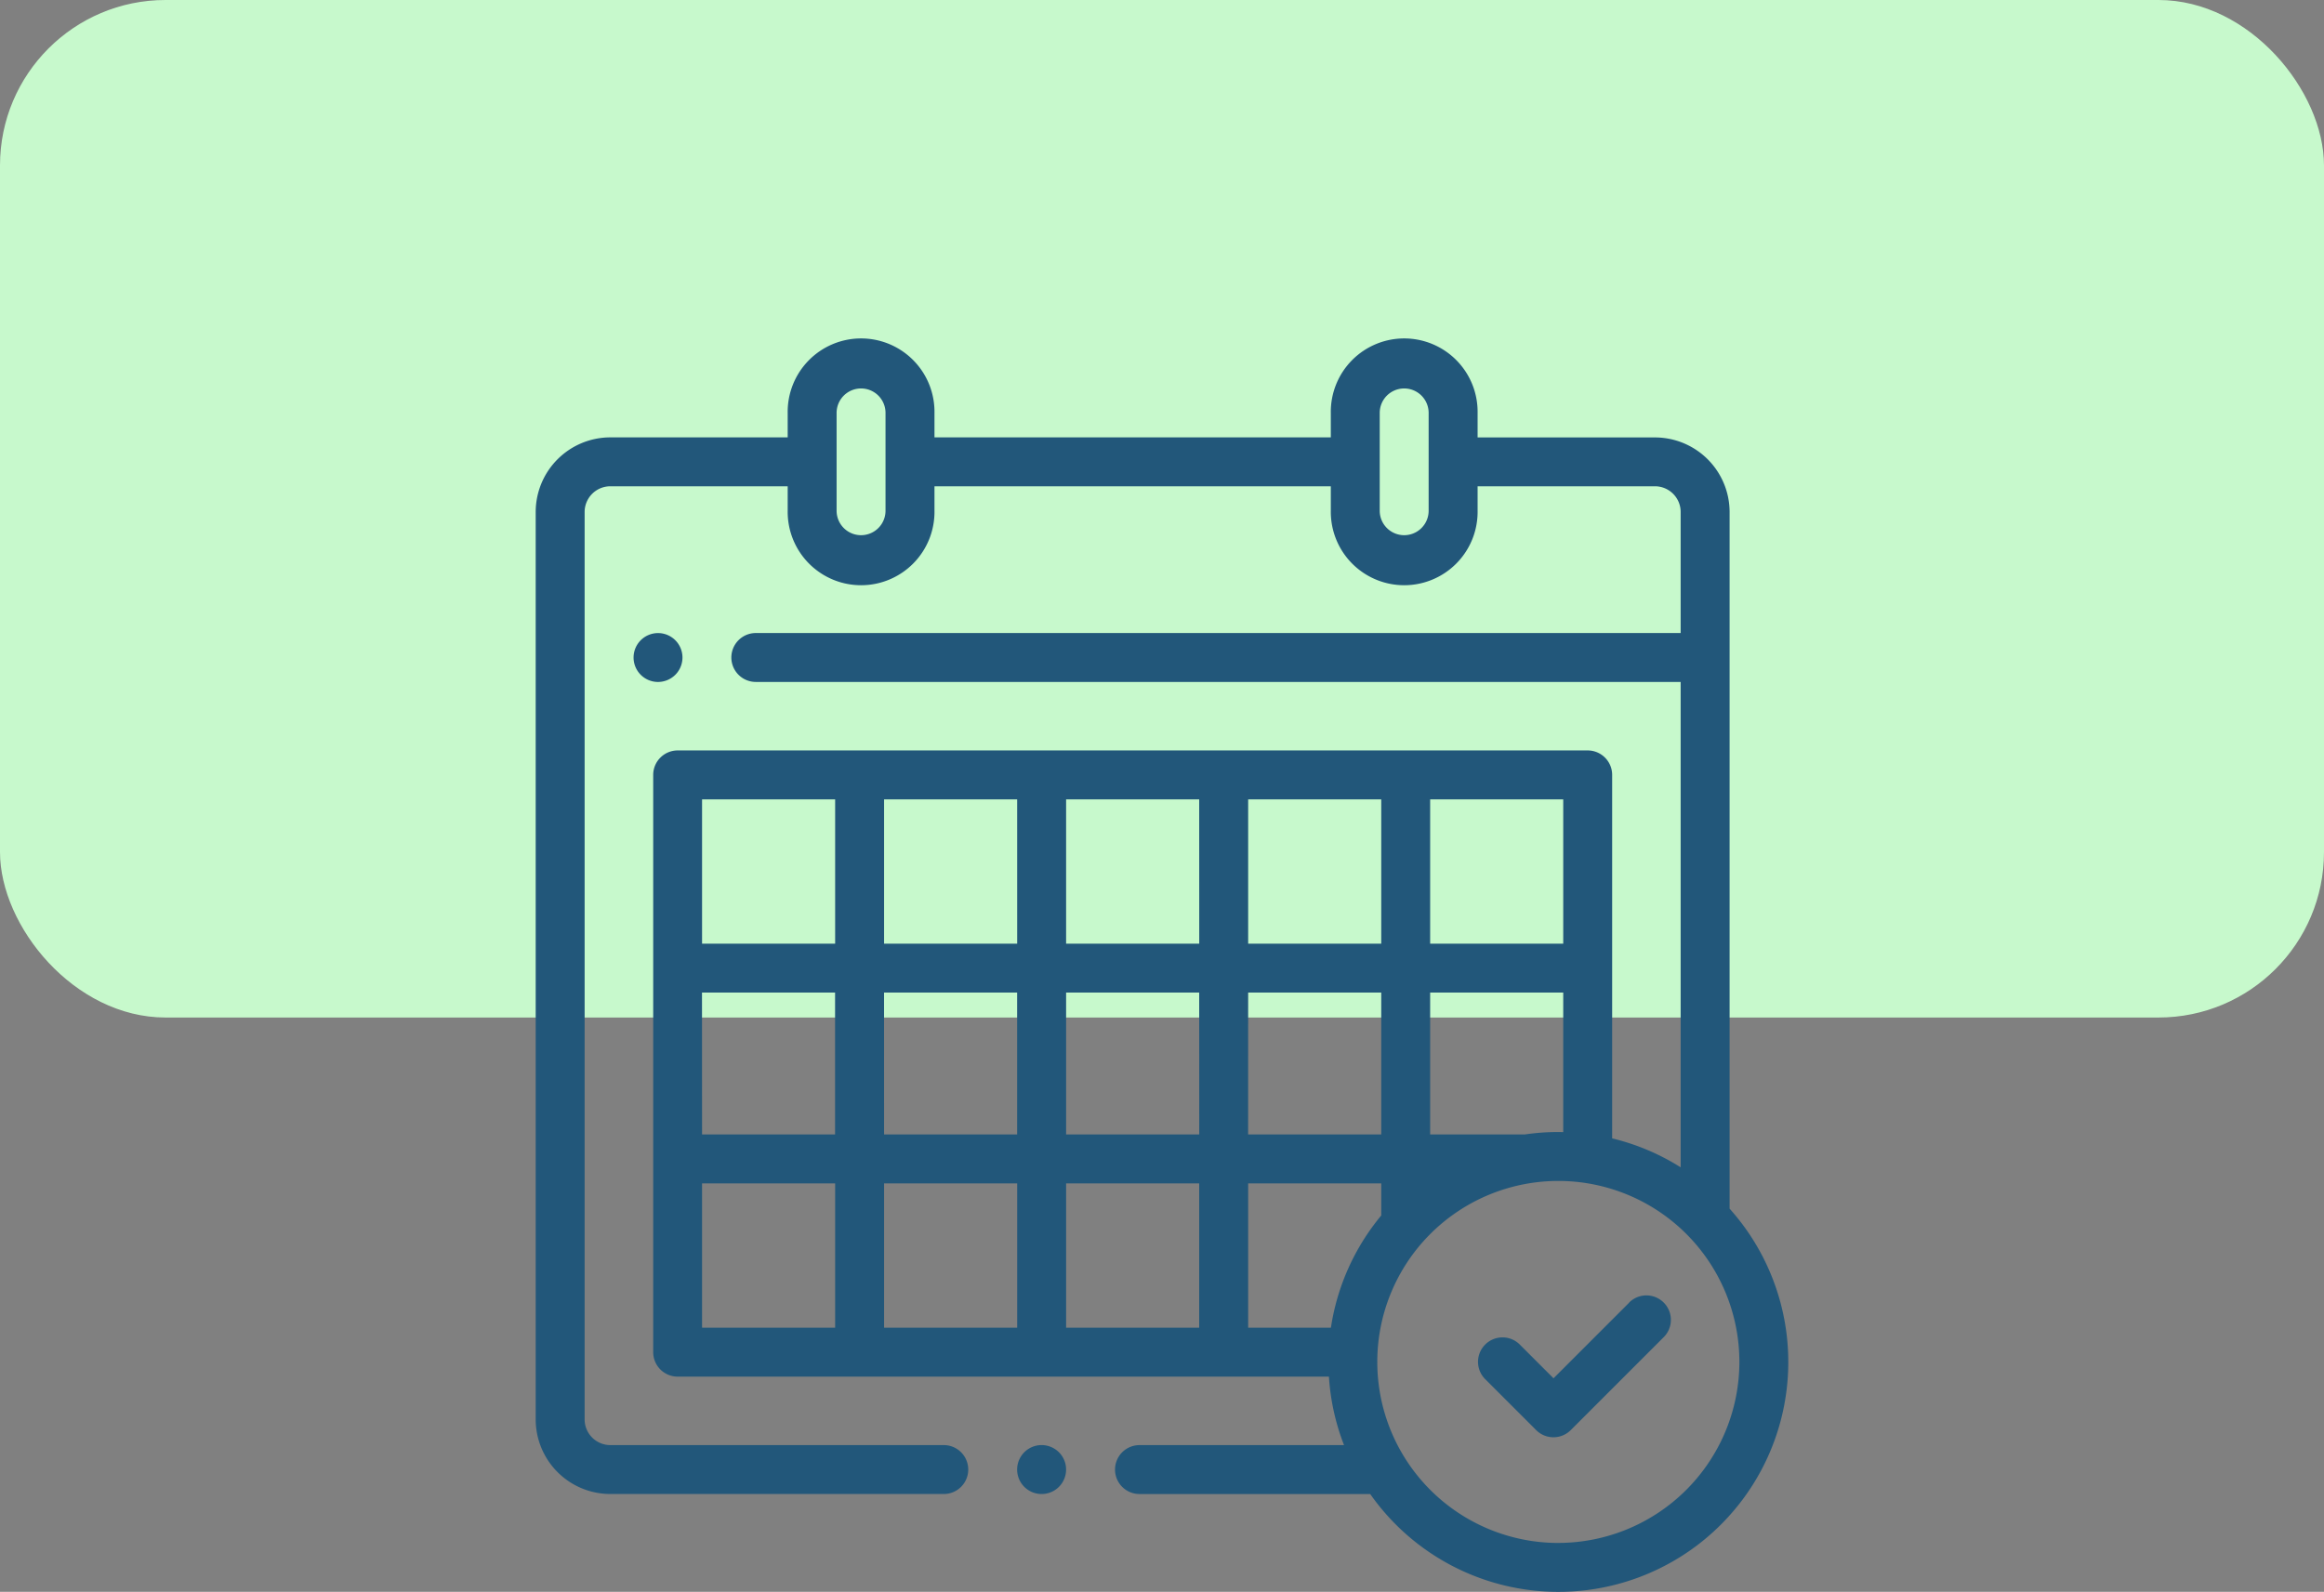 <svg xmlns="http://www.w3.org/2000/svg" width="140.418" height="96.204" viewBox="0 0 140.418 96.204">
  <rect x="0" y="0" width="140.418" height="96.204" fill="#808080" stroke="none"/>
  <g id="Grupo_54623" data-name="Grupo 54623" transform="translate(-964.582 -3102.775)">
    <g id="Grupo_54622" data-name="Grupo 54622">
      <g id="Grupo_54378" data-name="Grupo 54378" transform="translate(0 -399.842)">
        <rect id="Rectángulo_5570" data-name="Rectángulo 5570" width="140.418" height="61.495" rx="10" transform="translate(964.582 3502.617)" fill="#c7f9cc"/>
        <g id="XMLID_1156_" transform="translate(996.949 3523.137)">
          <g id="XMLID_416_">
            <path id="XMLID_419_" d="M72.137,52.526v-42.1a4.514,4.514,0,0,0-4.509-4.509H56.911V4.435a4.435,4.435,0,1,0-8.869,0V5.913H24.095V4.435a4.435,4.435,0,1,0-8.869,0V5.913H4.509A4.514,4.514,0,0,0,0,10.421V65.263a4.514,4.514,0,0,0,4.509,4.509H24.657a1.478,1.478,0,1,0,0-2.956H4.509a1.554,1.554,0,0,1-1.552-1.552V10.421A1.554,1.554,0,0,1,4.509,8.869H15.226v1.478a4.435,4.435,0,1,0,8.869,0V8.869H48.042v1.478a4.435,4.435,0,1,0,8.869,0V8.869H67.628a1.554,1.554,0,0,1,1.552,1.552v7.317H13.3a1.478,1.478,0,0,0,0,2.956H69.18V50.028a13.818,13.818,0,0,0-4.139-1.749V26.312a1.478,1.478,0,0,0-1.478-1.478H8.574A1.478,1.478,0,0,0,7.1,26.312V61.2a1.478,1.478,0,0,0,1.478,1.478h39.35a13.791,13.791,0,0,0,.912,4.139H36.482a1.478,1.478,0,1,0,0,2.956h13.94A13.89,13.89,0,1,0,72.137,52.526Zm-51-42.179a1.478,1.478,0,0,1-2.956,0V4.435a1.478,1.478,0,1,1,2.956,0Zm32.816,0a1.478,1.478,0,1,1-2.956,0V4.435a1.478,1.478,0,1,1,2.956,0Zm7.835,37.547a13.953,13.953,0,0,0-2.024.148H54.044V39.468h8.041V47.9C61.987,47.9,61.888,47.894,61.789,47.894ZM48.048,59.72h-5V51h8.041v1.939A13.842,13.842,0,0,0,48.048,59.72Zm-38-20.252h8.041v8.574H10.052Zm11,0h8.041v8.574H21.05Zm22,0h8.041v8.574H43.046Zm-2.956,8.574H32.048V39.468h8.041Zm2.956-11.53V27.79h8.041v8.721Zm-2.956,0H32.048V27.79h8.041Zm-11,0H21.05V27.79h8.041Zm0,14.486V59.72H21.05V51Zm2.956,0h8.041V59.72H32.048ZM62.085,36.512H54.044V27.79h8.041ZM18.093,27.79v8.721H10.052V27.79ZM10.052,51h8.041V59.72H10.052Zm51.737,21.73A10.939,10.939,0,1,1,72.728,61.789,10.951,10.951,0,0,1,61.789,72.728Z" fill="#22577a"/>
            <path id="XMLID_1115_" d="M394.3,391.266l-4.572,4.572L387.69,393.8a1.478,1.478,0,0,0-2.091,2.09l3.08,3.08a1.478,1.478,0,0,0,2.09,0l5.617-5.617a1.478,1.478,0,1,0-2.09-2.091Z" transform="translate(-328.23 -333.06)" fill="#22577a"/>
            <path id="XMLID_1116_" d="M198.278,452a1.479,1.479,0,1,0,1.045.433A1.489,1.489,0,0,0,198.278,452Z" transform="translate(-167.709 -385.185)" fill="#22577a"/>
            <path id="XMLID_1120_" d="M42.523,122.523a1.477,1.477,0,1,0-1.045.433A1.489,1.489,0,0,0,42.523,122.523Z" transform="translate(-34.087 -102.261)" fill="#22577a"/>
          </g>
        </g>
      </g>
    </g>
  </g>
</svg>
